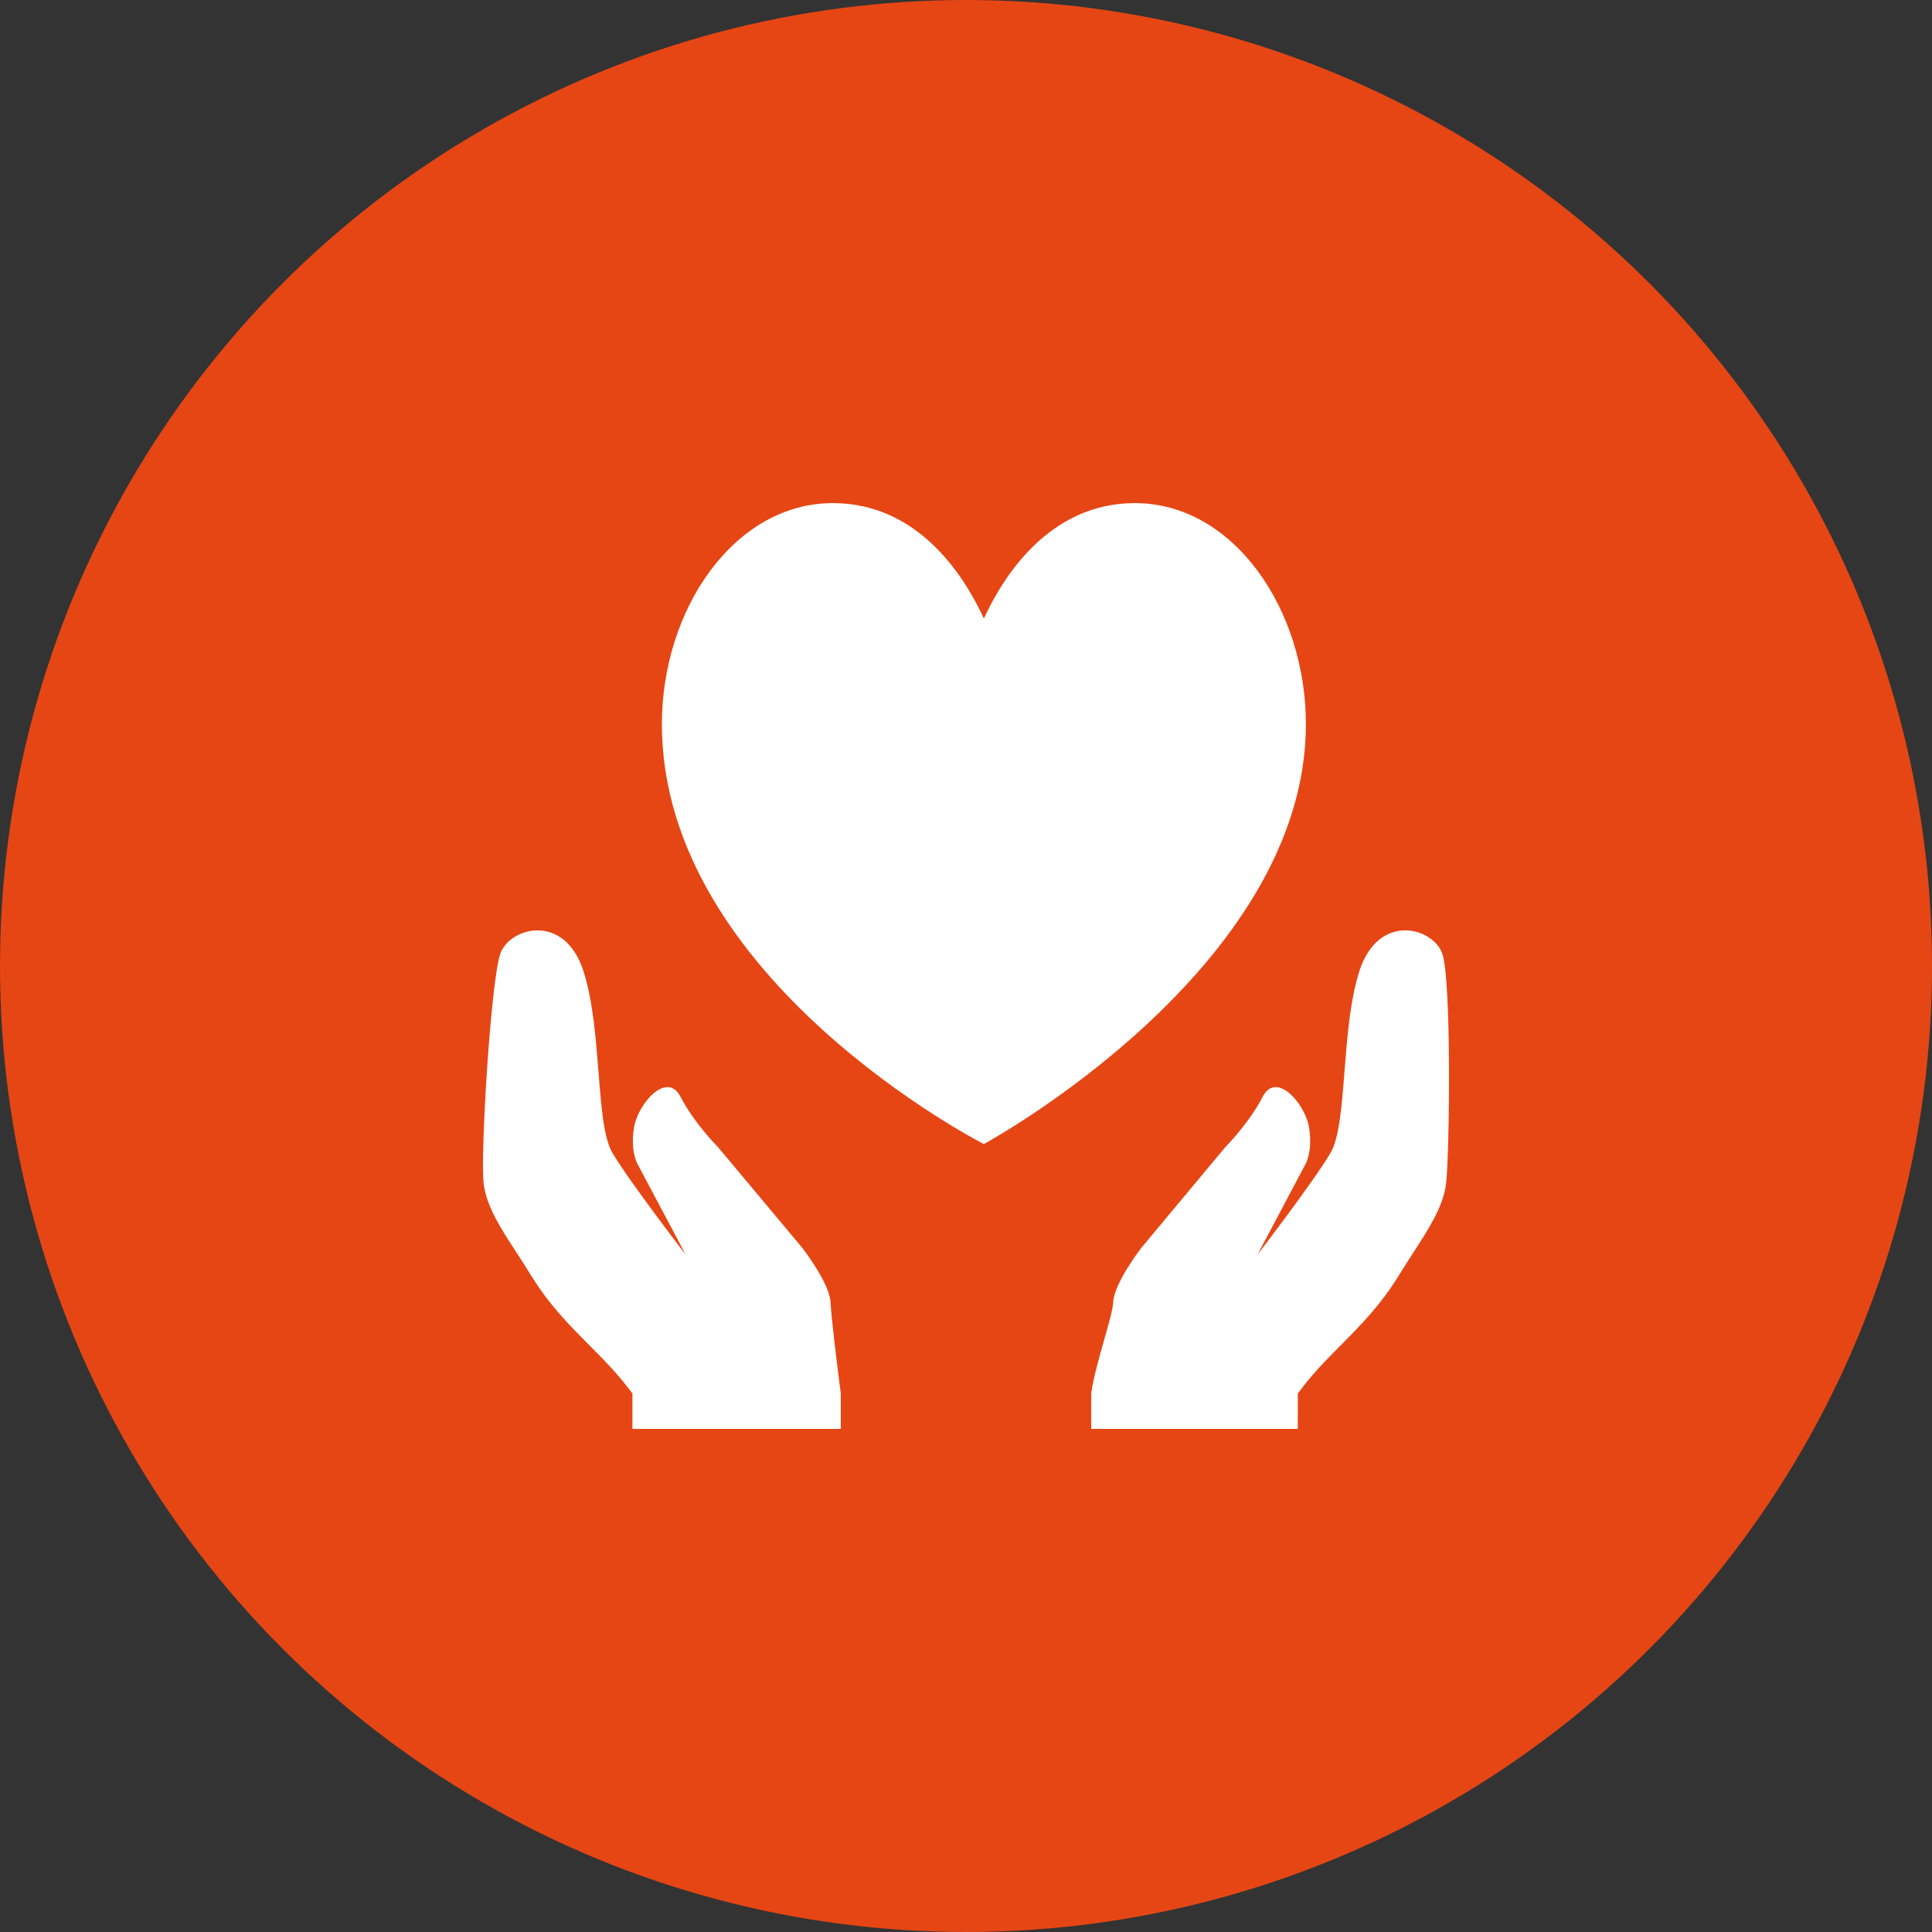 <svg width="44" height="44" viewBox="0 0 44 44" fill="none" xmlns="http://www.w3.org/2000/svg">
<rect x="0" y="0" width="44" height="44" fill="#333333" stroke="none"/>
<circle cx="22" cy="22" r="22" fill="#E64614"/>
<path d="M29.557 31.736C29.872 31.304 30.209 30.966 30.548 30.624C30.993 30.174 31.444 29.72 31.86 29.043C31.965 28.873 32.069 28.709 32.172 28.551C32.543 27.979 32.873 27.471 32.934 26.952C33.012 26.29 33.061 22.317 32.846 21.715C32.63 21.114 31.387 20.777 30.957 22.123C30.746 22.787 30.679 23.641 30.619 24.416C30.556 25.211 30.5 25.923 30.301 26.259C29.907 26.922 28.64 28.572 28.64 28.572L29.734 26.507C29.734 26.507 29.9 26.221 29.813 25.679C29.725 25.136 29.066 24.377 28.756 24.98C28.446 25.582 27.904 26.127 27.904 26.127L25.991 28.421C25.991 28.421 25.368 29.225 25.351 29.666C25.345 29.814 25.253 30.141 25.147 30.512C25.029 30.93 24.894 31.404 24.852 31.736V32.542H29.556L29.557 31.736ZM14.403 31.736C14.086 31.304 13.749 30.966 13.409 30.624C12.961 30.174 12.51 29.72 12.092 29.043C11.987 28.873 11.883 28.709 11.779 28.55C11.406 27.979 11.076 27.472 11.015 26.953C10.936 26.29 11.18 22.317 11.396 21.715C11.613 21.114 12.859 20.777 13.29 22.123C13.502 22.787 13.57 23.641 13.631 24.416C13.693 25.211 13.749 25.923 13.949 26.259C14.344 26.922 15.615 28.572 15.615 28.572L14.518 26.507C14.518 26.507 14.351 26.221 14.439 25.679C14.527 25.136 15.189 24.377 15.499 24.98C15.81 25.582 16.354 26.127 16.354 26.127L18.273 28.421C18.273 28.421 18.899 29.225 18.916 29.666C18.928 29.98 19.068 31.11 19.148 31.736V32.542H14.403V31.736ZM18.97 11.458C16.718 11.458 15.074 13.88 15.074 16.492C15.074 22.322 22.407 26.055 22.407 26.055C22.407 26.055 29.741 22.081 29.741 16.492C29.741 13.88 28.097 11.458 25.845 11.458C24.282 11.458 23.124 12.545 22.407 14.086C21.692 12.545 20.532 11.458 18.97 11.458Z" fill="white"/>
</svg>
